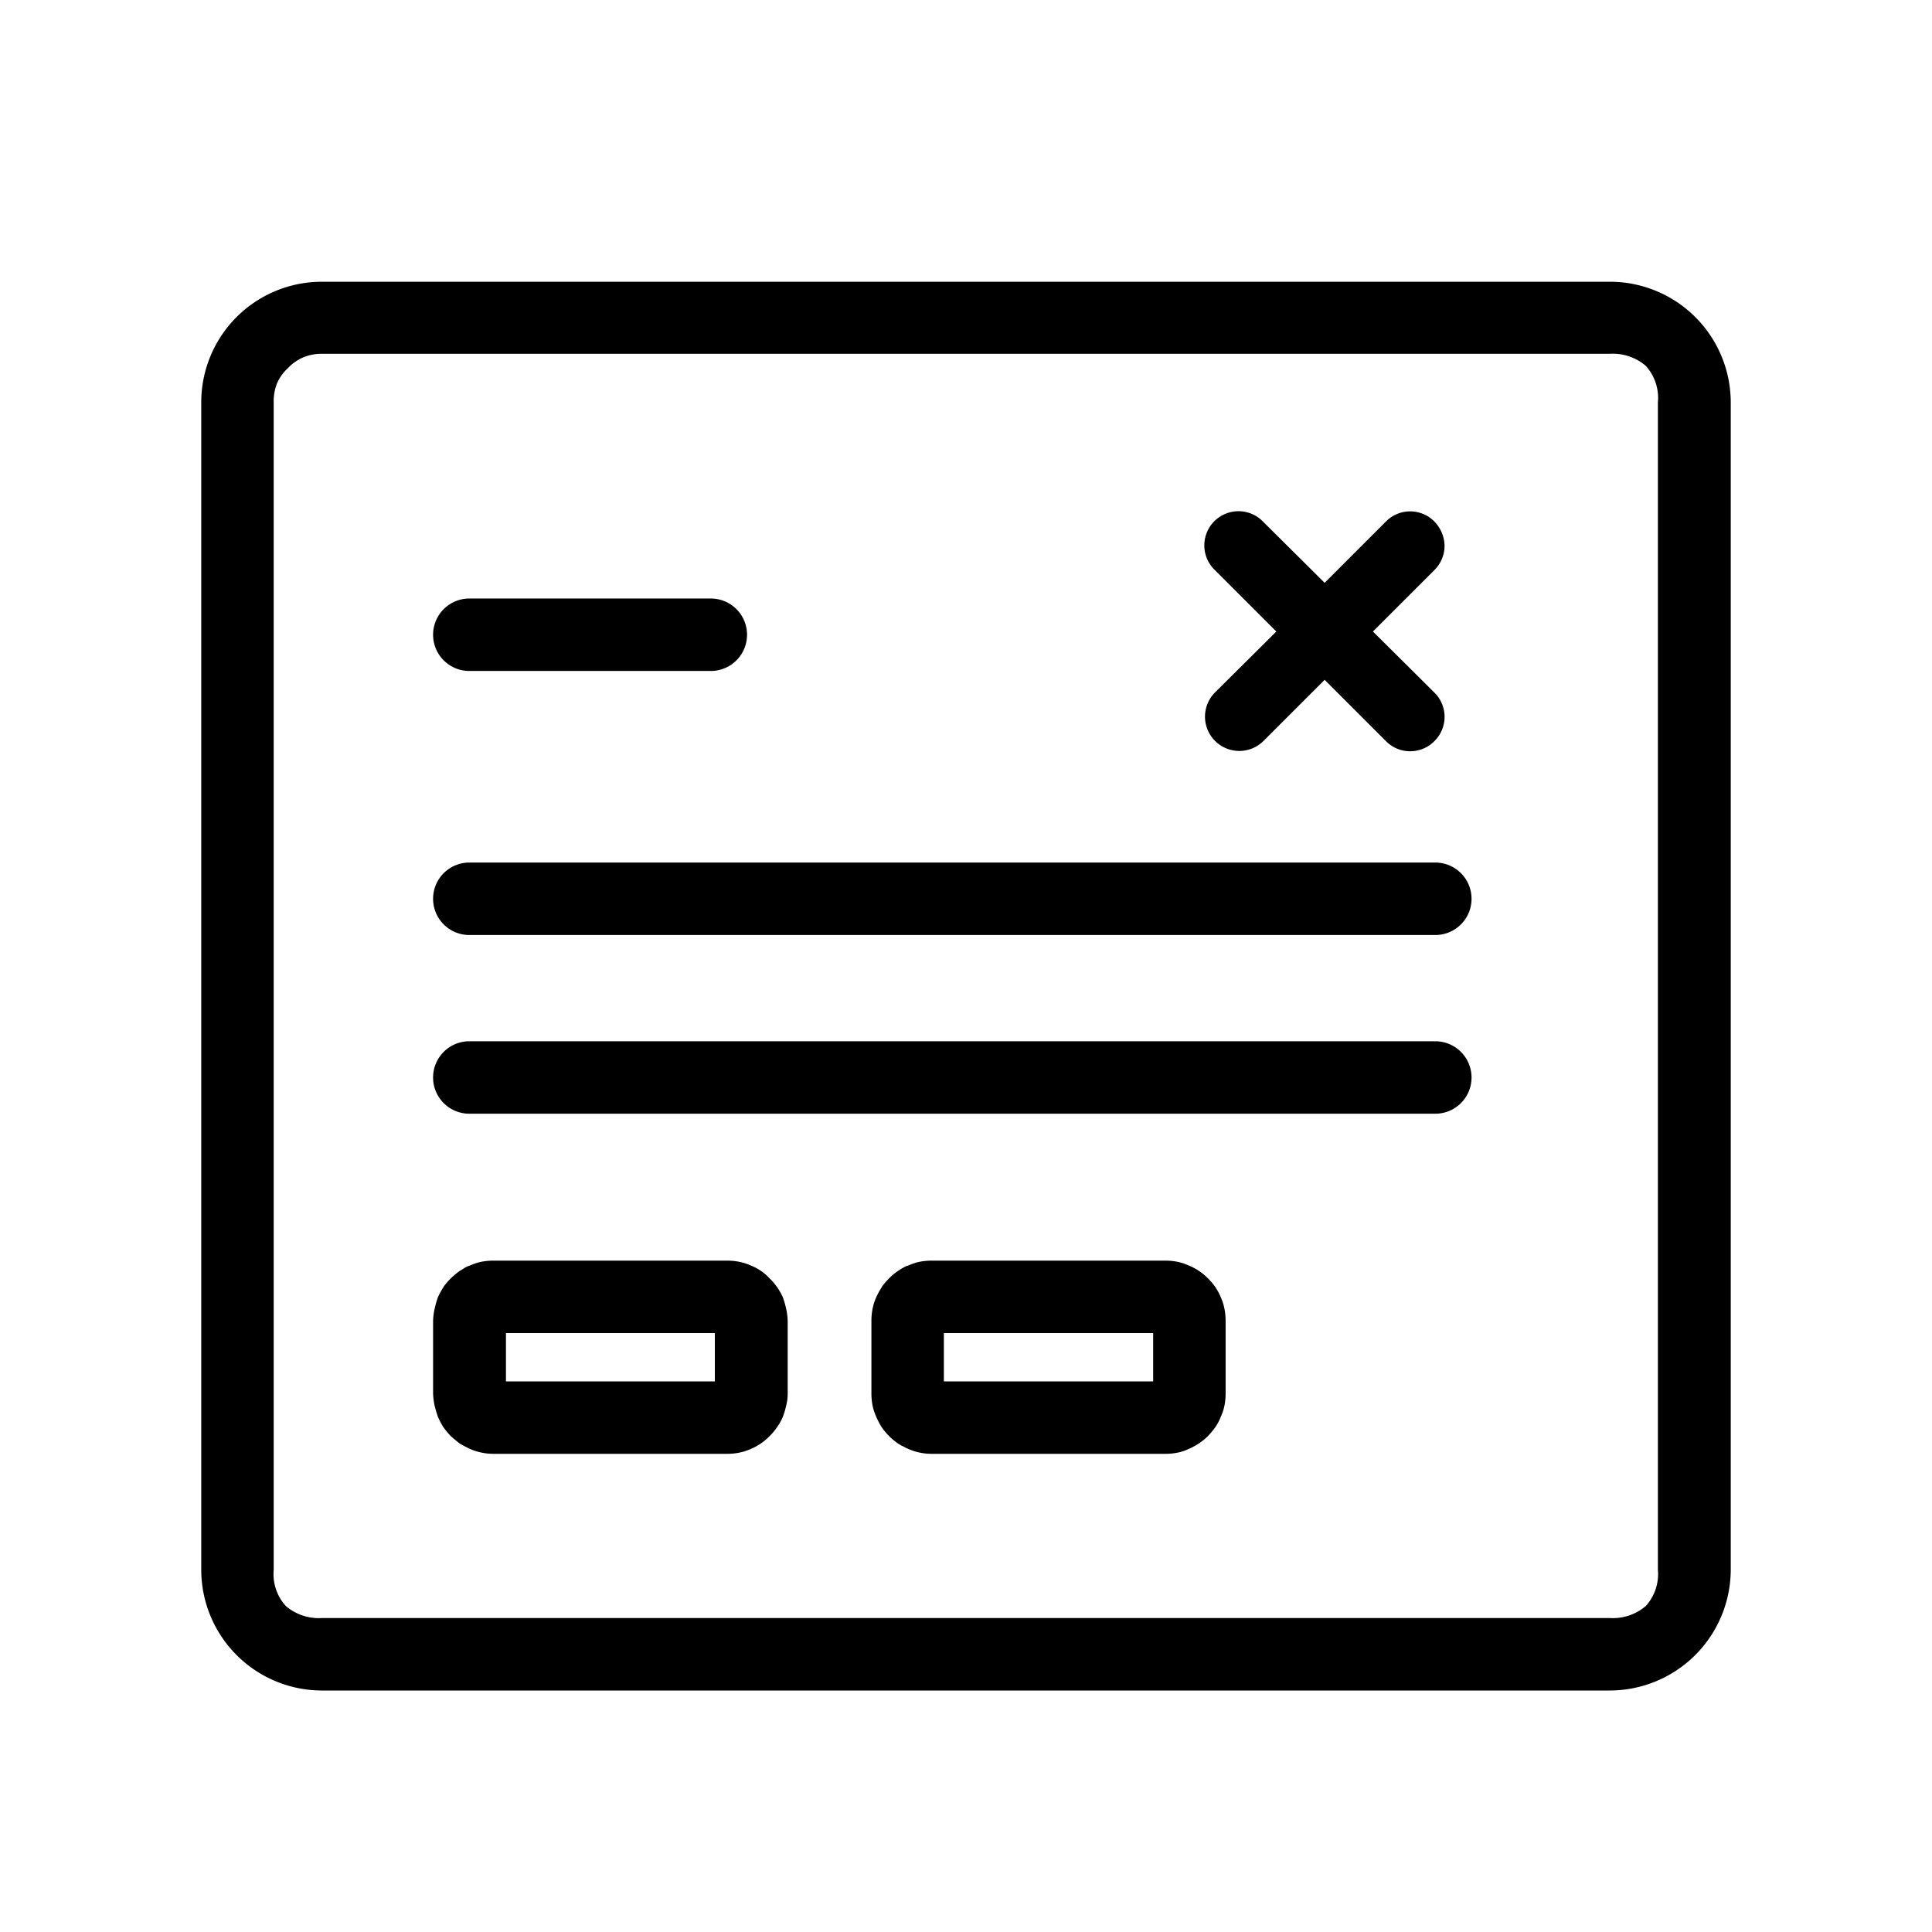 <svg id="图层_1" data-name="图层 1" xmlns="http://www.w3.org/2000/svg" viewBox="0 0 48 48"><defs><style>.cls-1{fill:currentColor;fill-rule:evenodd;}</style></defs><path id="矢量_196" data-name="矢量 196" class="cls-1" d="M8,7H40a3.002,3.002,0,0,1,3,3V39a3.009,3.009,0,0,1-3,3H8a3.002,3.002,0,0,1-3-3V10A2.996,2.996,0,0,1,8,7ZM40,8.79H8a1.193,1.193,0,0,0-.47.09,1.137,1.137,0,0,0-.38.27,1.105,1.105,0,0,0-.27.38A1.224,1.224,0,0,0,6.8,10V39a1.182,1.182,0,0,0,.3.9,1.266,1.266,0,0,0,.9.3H40a1.256,1.256,0,0,0,.89-.3,1.182,1.182,0,0,0,.3-.9V10a1.192,1.192,0,0,0-.3-.91A1.256,1.256,0,0,0,40,8.79Zm-4.36,5.37-1.53,1.53,1.53,1.52a.845.845,0,0,1,0,1.2.845.845,0,0,1-1.21,0l-1.52-1.52-1.52,1.52a.852.852,0,0,1-1.2-1.21l1.52-1.51-1.52-1.52a.849.849,0,1,1,1.2-1.2l1.52,1.51,1.52-1.52a.845.845,0,0,1,1.21,0,.894.894,0,0,1,.25.6A.857.857,0,0,1,35.64,14.16ZM17.66,16.67h-6a.9.9,0,0,1,0-1.8h6a.9.9,0,1,1,0,1.8Zm-6,4.76h24a.9.9,0,1,1,0,1.8h-24a.9.9,0,1,1,0-1.8Zm0,4.44h24a.9.9,0,1,1,0,1.8h-24a.9.9,0,1,1,0-1.8Zm6.41,5.45a1.526,1.526,0,0,1,.3.03,1.309,1.309,0,0,1,.28.09,1.269,1.269,0,0,1,.47.32,1.538,1.538,0,0,1,.33.47,2.288,2.288,0,0,1,.08.28,1.546,1.546,0,0,1,.04.31v1.8a1.198,1.198,0,0,1-.04.31h0a1.804,1.804,0,0,1-.08.27,1.229,1.229,0,0,1-.14.25,1.365,1.365,0,0,1-.19.23,1.401,1.401,0,0,1-.47.32,1.309,1.309,0,0,1-.28.09,1.526,1.526,0,0,1-.3.03H12.26a1.47,1.47,0,0,1-.58-.12l-.12-.06q-.06-.03-.13-.07c-.08-.06-.15-.12-.23-.19a2.11,2.11,0,0,1-.19-.23,1.965,1.965,0,0,1-.13-.25,2.759,2.759,0,0,1-.08-.27,1.645,1.645,0,0,1-.04-.31v-1.8a1.546,1.546,0,0,1,.04-.31,2.288,2.288,0,0,1,.08-.28,1.834,1.834,0,0,1,.13-.24.029.029,0,0,0,.01-.02h0a1.766,1.766,0,0,1,.18-.21,1.925,1.925,0,0,1,.23-.19q.07-.04.13-.08a.916.916,0,0,1,.12-.05,1.426,1.426,0,0,1,.27-.09,1.628,1.628,0,0,1,.31-.03Zm10.88,0a1.553,1.553,0,0,1,.31.03,1.224,1.224,0,0,1,.27.09,1.394,1.394,0,0,1,.48.32,1.356,1.356,0,0,1,.32.47,1.309,1.309,0,0,1,.09.28,1.553,1.553,0,0,1,.03.31v1.8a1.577,1.577,0,0,1-.03.31h0a1.285,1.285,0,0,1-.09.27,1.188,1.188,0,0,1-.13.25,2.11,2.11,0,0,1-.19.23,1.552,1.552,0,0,1-.48.32,1.224,1.224,0,0,1-.27.09,1.553,1.553,0,0,1-.31.03h-5.8a1.435,1.435,0,0,1-.58-.12,1.002,1.002,0,0,1-.12-.06h0a.806.806,0,0,1-.13-.07,1.573,1.573,0,0,1-.42-.42,1.965,1.965,0,0,1-.13-.25,1.426,1.426,0,0,1-.09-.27,1.628,1.628,0,0,1-.03-.31v-1.8a1.553,1.553,0,0,1,.03-.31,1.309,1.309,0,0,1,.09-.28,1.834,1.834,0,0,1,.13-.24.029.029,0,0,0,.01-.02,1.766,1.766,0,0,1,.18-.21,1.365,1.365,0,0,1,.23-.19q.06-.04.13-.08h0a.5.5,0,0,1,.12-.05,1.426,1.426,0,0,1,.27-.09,1.628,1.628,0,0,1,.31-.03Zm-11.19,1.8H12.57v1.2h5.19Zm10.89,0h-5.2v1.2h5.2Z"/></svg>